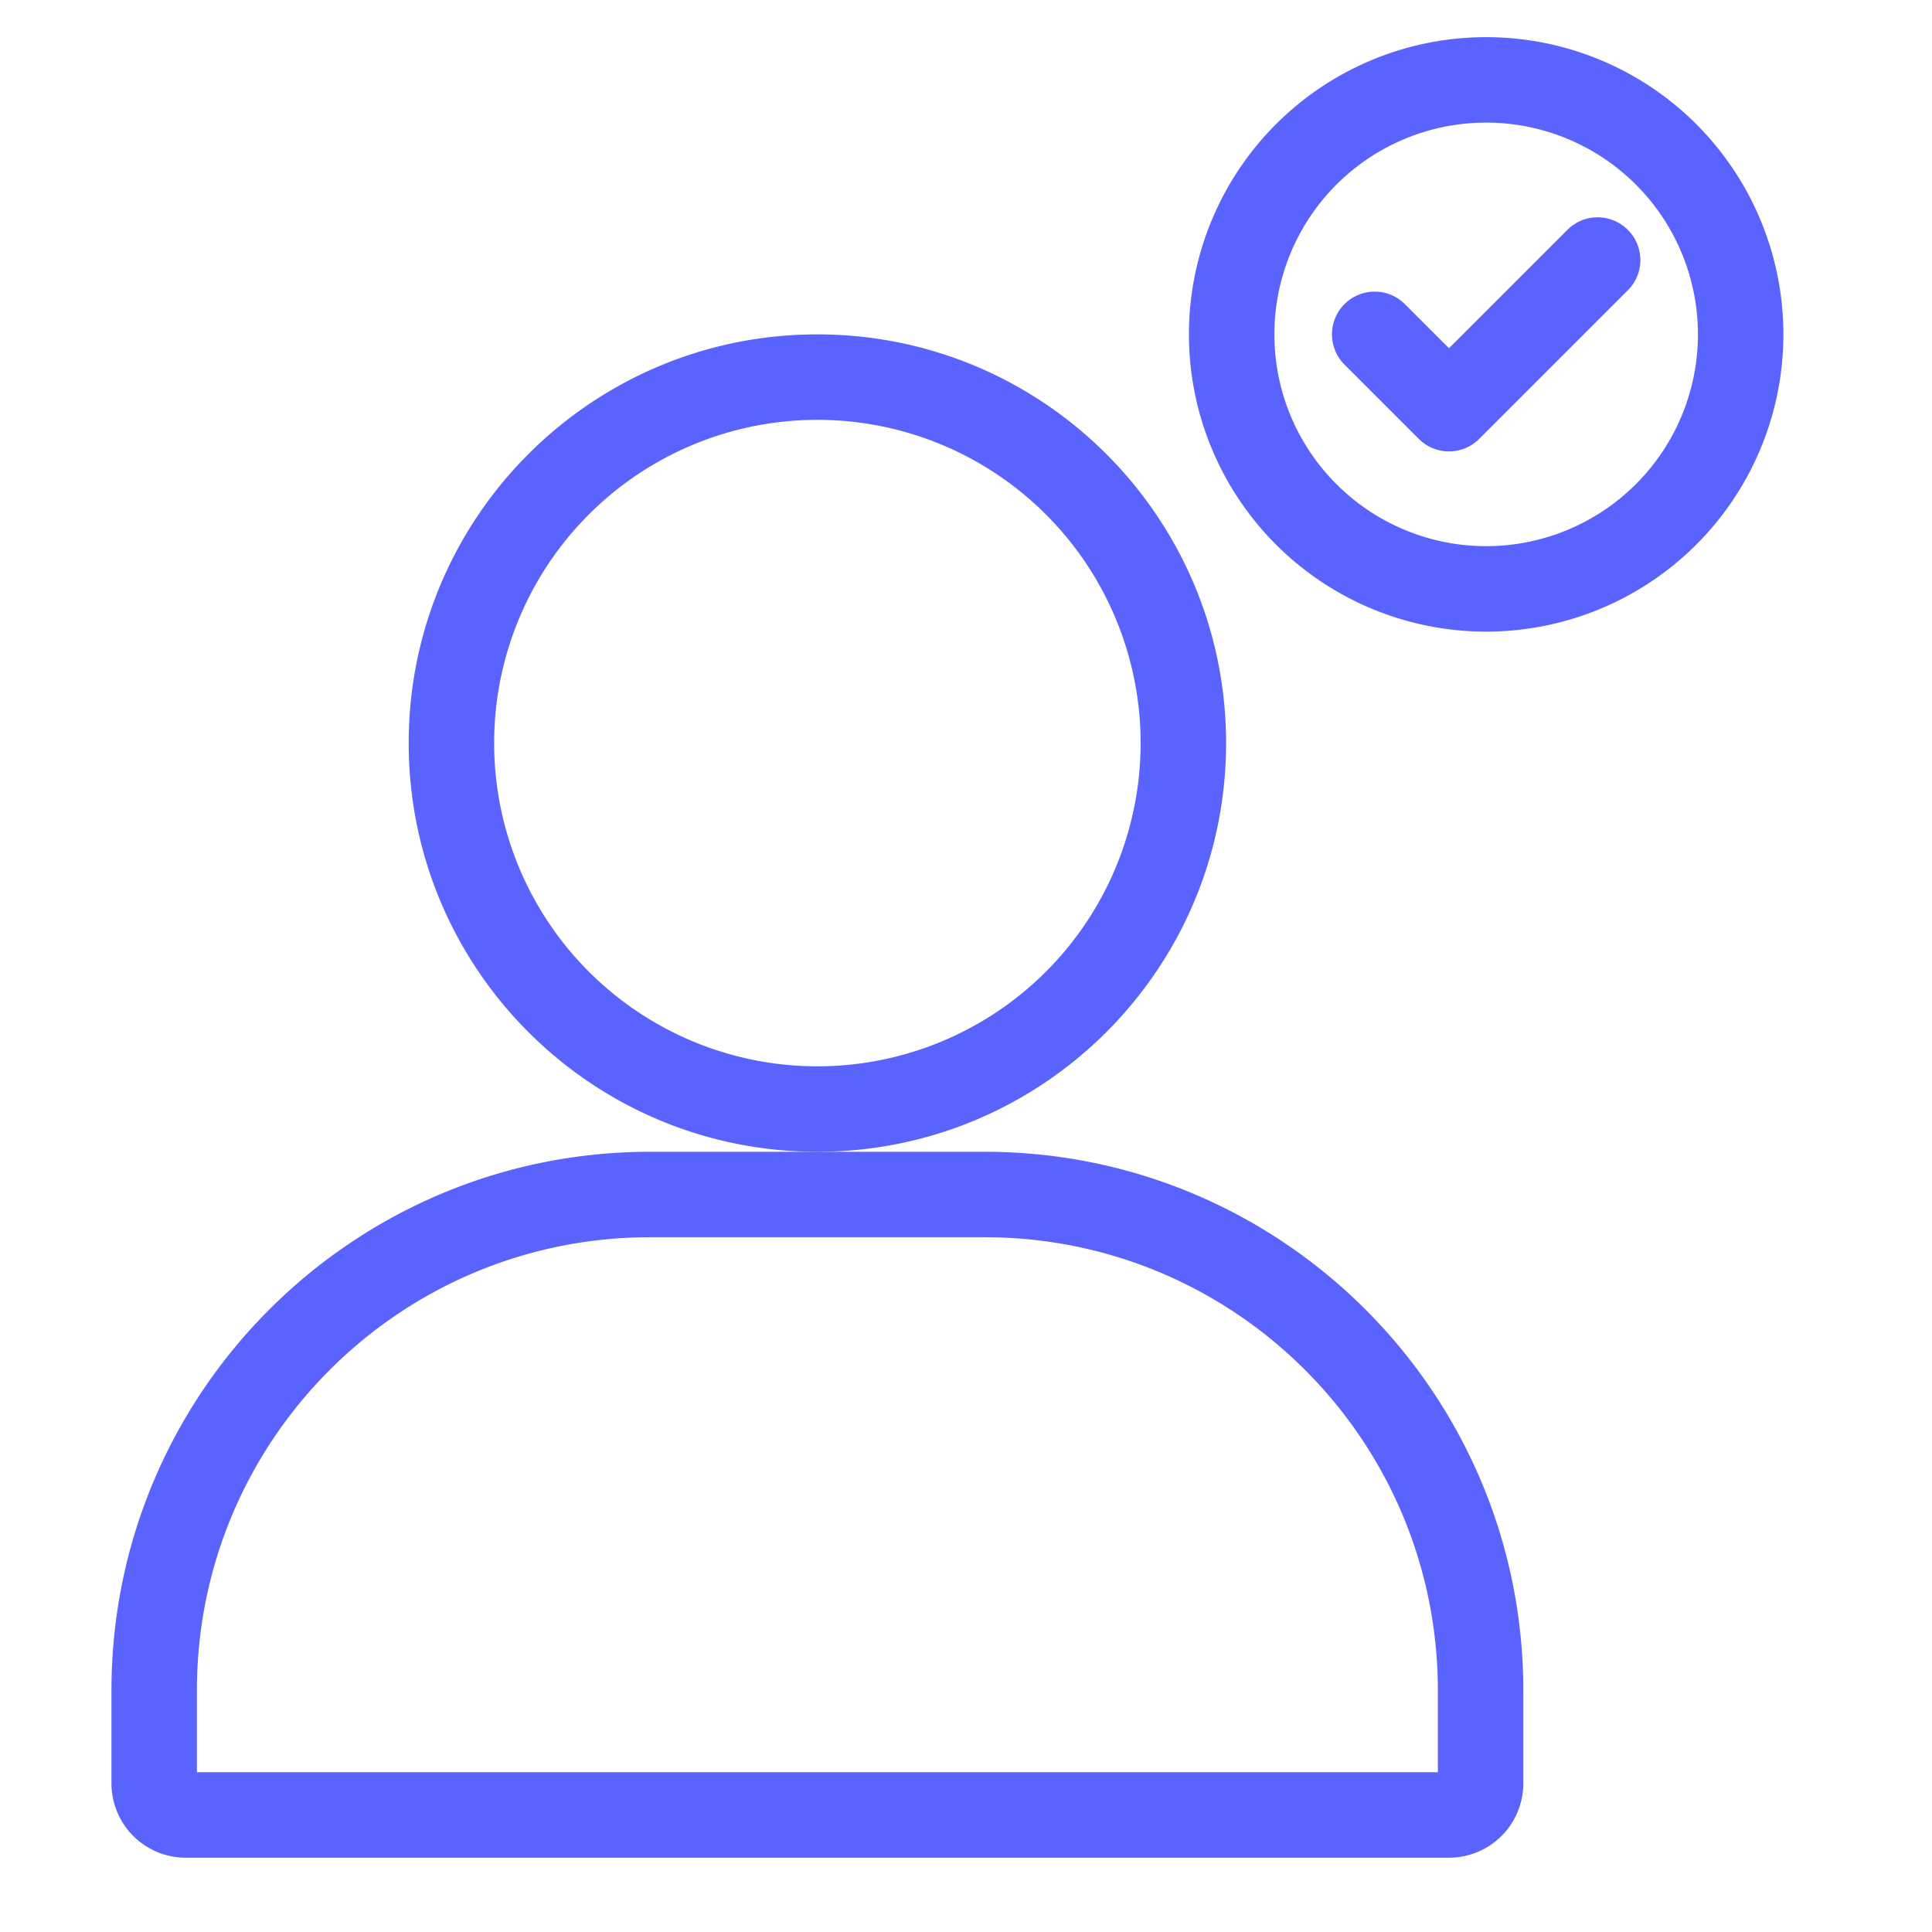 <svg width="52" height="52" viewBox="0 0 52 52" fill="none" xmlns="http://www.w3.org/2000/svg"><path fill-rule="evenodd" clip-rule="evenodd" d="M26.5 33.3h-9c-6.738 0-12.2 5.462-12.2 12.2v2.2h33.4v-2.2c0-6.738-5.462-12.2-12.2-12.2zm-9-2.3C9.492 31 3 37.492 3 45.5V48a2 2 0 0 0 2 2h34a2 2 0 0 0 2-2v-2.5C41 37.492 34.508 31 26.5 31h-9z" fill="#5B63FF"/><path fill-rule="evenodd" clip-rule="evenodd" d="M22 28.7a8.7 8.7 0 1 0 0-17.4 8.7 8.7 0 0 0 0 17.4zm0 2.3c6.075 0 11-4.925 11-11S28.075 9 22 9s-11 4.925-11 11 4.925 11 11 11zm18-16.3a5.7 5.7 0 1 0 0-11.4 5.7 5.7 0 0 0 0 11.4zm0 2.3a8 8 0 1 0 0-16 8 8 0 0 0 0 16z" fill="#5B63FF"/><path fill-rule="evenodd" clip-rule="evenodd" d="M43.813 6.186c.45.45.45 1.178 0 1.627l-4 4a1.15 1.15 0 0 1-1.626 0l-2-2a1.15 1.15 0 0 1 1.626-1.627L39 9.373l3.187-3.187a1.15 1.15 0 0 1 1.626 0z" fill="#5B63FF"/></svg>